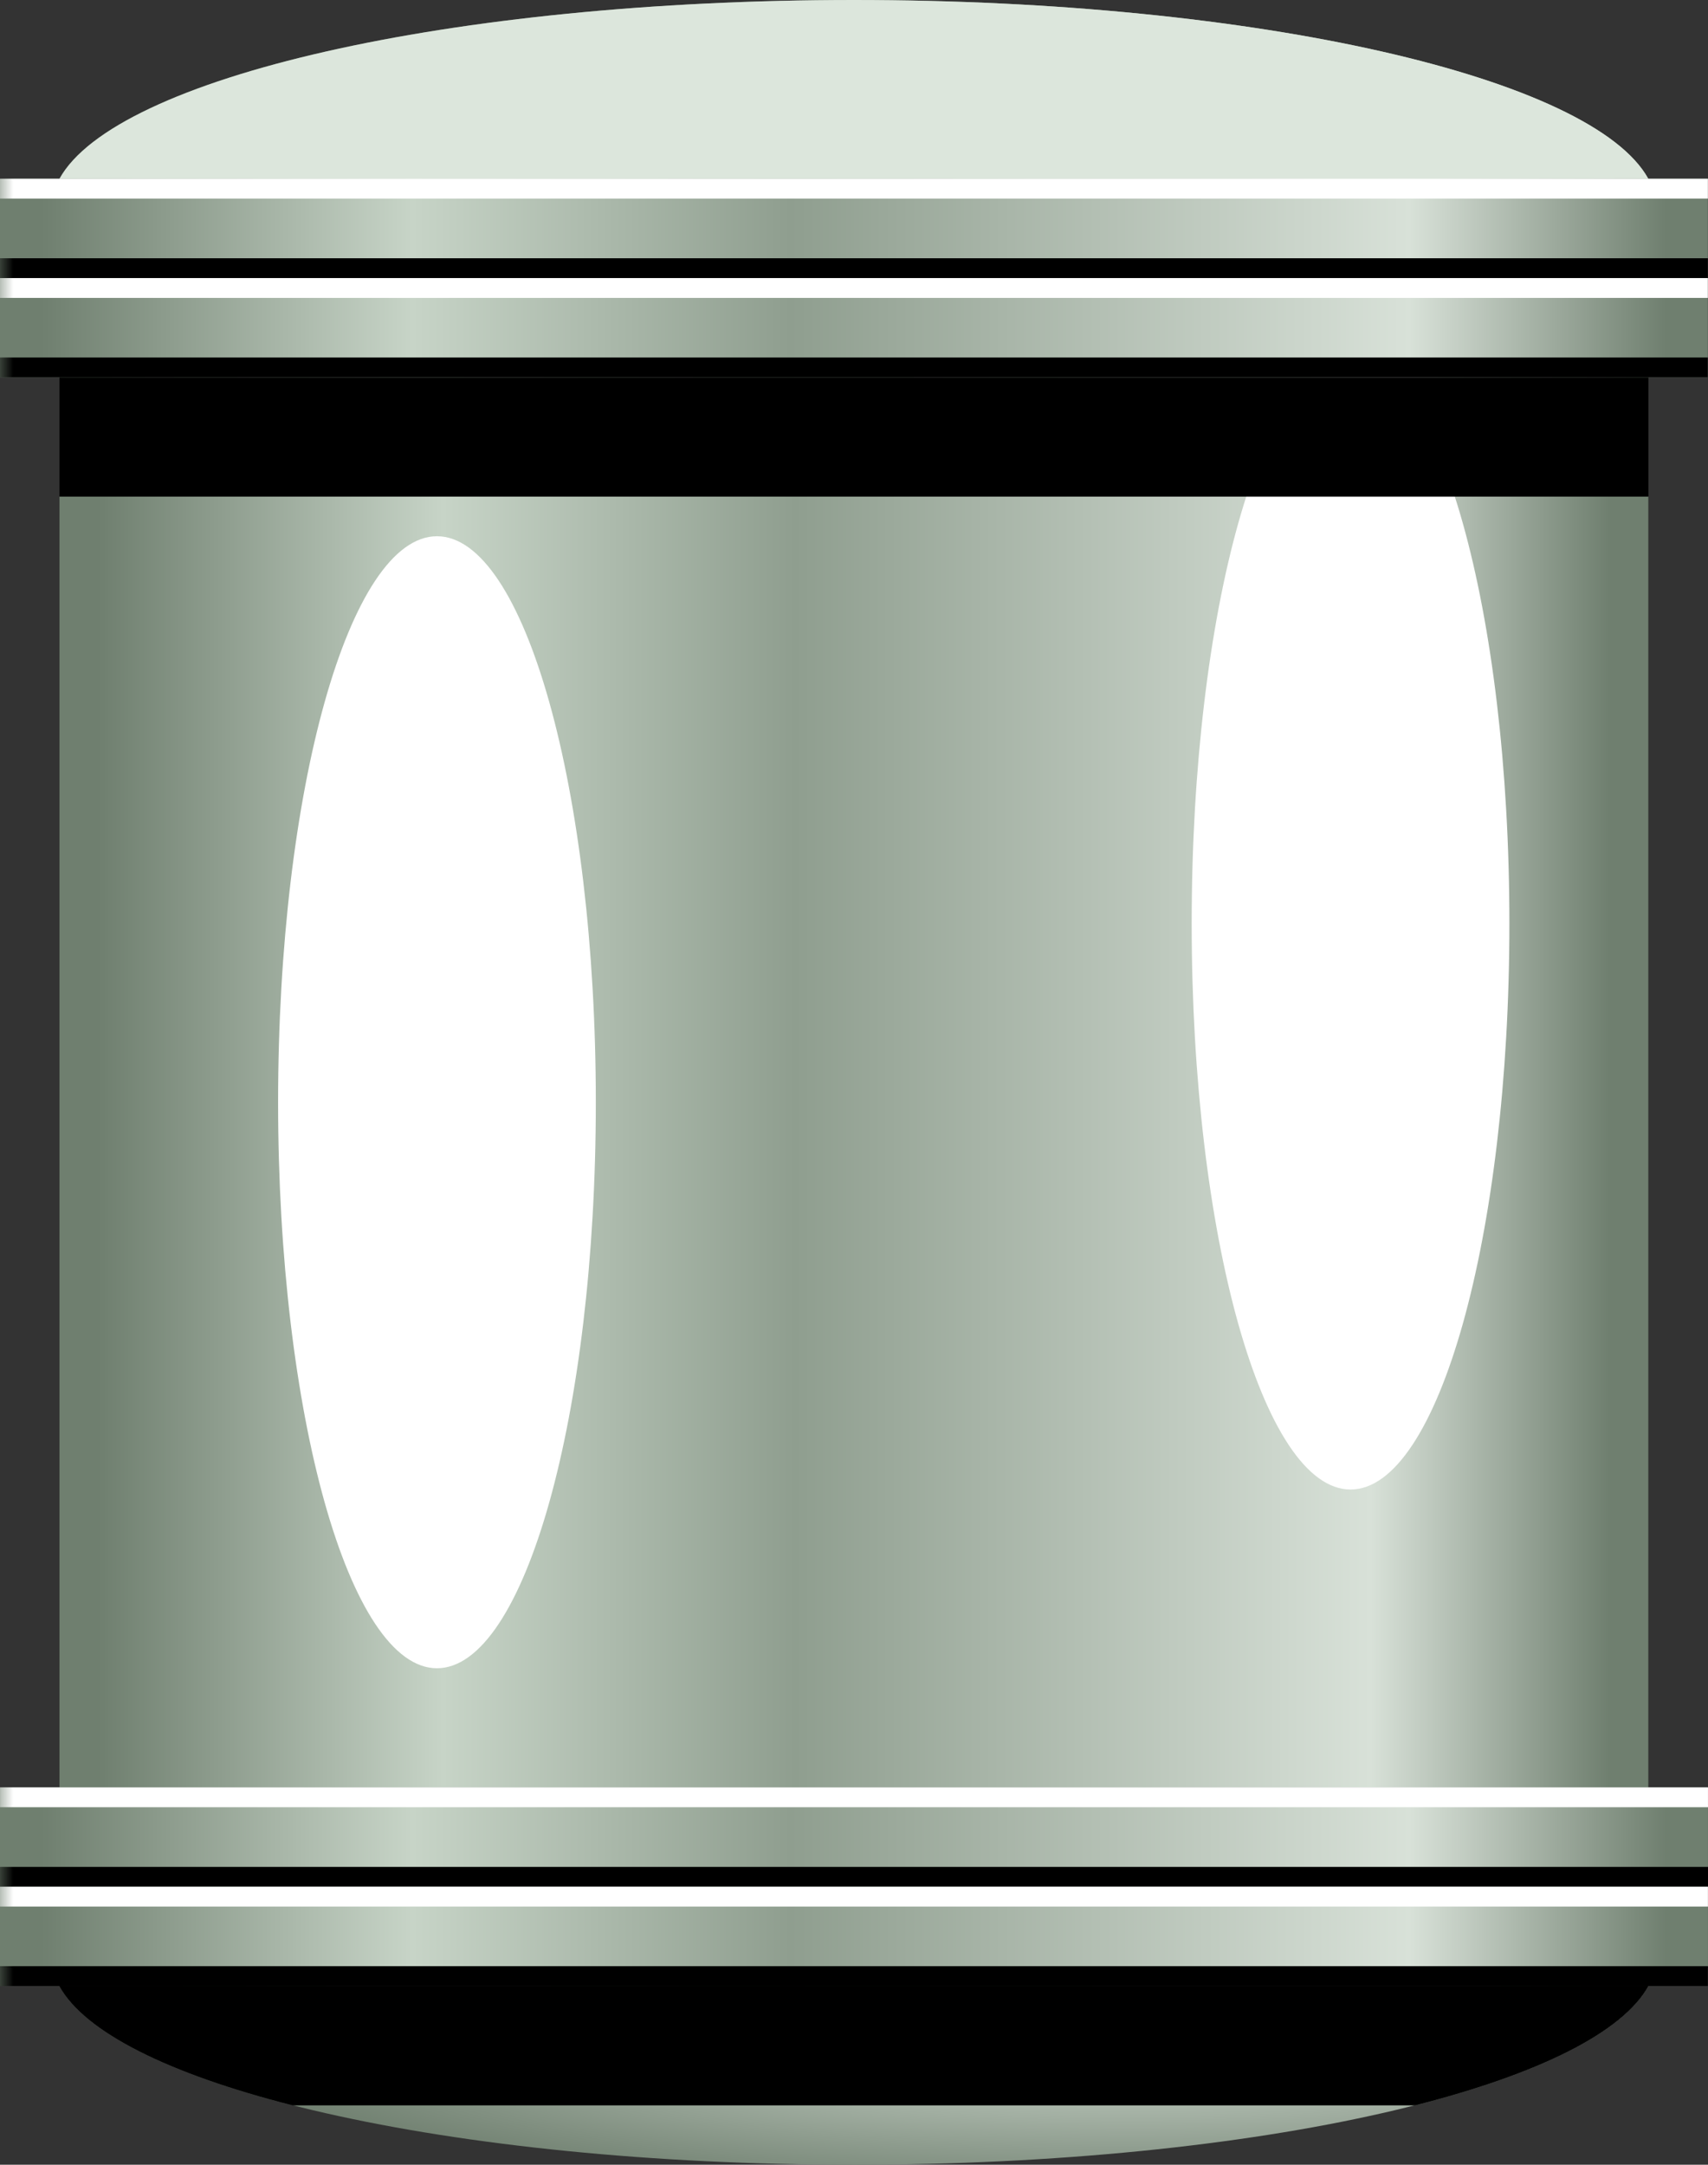 <?xml version="1.0" standalone="no"?>
<!DOCTYPE svg PUBLIC "-//W3C//DTD SVG 1.1//EN" "http://www.w3.org/Graphics/SVG/1.1/DTD/svg11.dtd">
<!--Generator: Xara Xtreme (www.xara.com), SVG filter version: 1.0.0.13-->
<svg stroke-width="0.501" stroke-linejoin="bevel" fill-rule="evenodd" xmlns:xlink="http://www.w3.org/1999/xlink" xmlns="http://www.w3.org/2000/svg" version="1.1" overflow="visible" width="64.5pt" height="81.75pt" viewBox="0 0 64.5 81.75">
 <rect x="0" y="0" width="64.5" height="81.75" fill="#333333" stroke="none"/>
 <defs>
  <marker id="DefaultArrow2" markerUnits="strokeWidth" viewBox="0 0 1 1" markerWidth="1" markerHeight="1" overflow="visible" orient="auto">
   <!-- REF_ARROW_STRAIGHT (-2) -->
   <g transform="scale(0.009)">
    <!-- 1/108 -->
    <path d="M -9 54 L -9 -54 L 117 0 z"/>
   </g>
  </marker>
  <marker id="DefaultArrow3" markerUnits="strokeWidth" viewBox="0 0 1 1" markerWidth="1" markerHeight="1" overflow="visible" orient="auto">
   <!-- REF_ARROW_ANGLED -->
   <g transform="scale(0.009)">
    <path d="M -27 54 L -9 0 L -27 -54 L 135 0 z"/>
   </g>
  </marker>
  <marker id="DefaultArrow4" markerUnits="strokeWidth" viewBox="0 0 1 1" markerWidth="1" markerHeight="1" overflow="visible" orient="auto">
   <!-- REF_ARROW_ROUNDED -->
   <g transform="scale(0.009)">
    <path d="M -9,0 L -9,-45 C -9,-51.708 2.808,-56.580 9,-54 L 117,-9 C 120.916,-7.369 126.000,-4.242 126,0 C 126,4.242 120.916,7.369 117,9 L 9,54 C 2.808,56.580 -9,51.708 -9,45 z"/>
   </g>
  </marker>
  <marker id="DefaultArrow5" markerUnits="strokeWidth" viewBox="0 0 1 1" markerWidth="1" markerHeight="1" overflow="visible" orient="auto">
   <!-- REF_ARROW_SPOT -->
   <g transform="scale(0.009)">
    <path d="M -54, 0 C -54,29.807 -29.807,54 0,54 C 29.807,54 54,29.807 54,0 C 54,-29.807 29.807,-54 0,-54 C -29.807,-54 -54,-29.807 -54,0 z"/>
   </g>
  </marker>
  <marker id="DefaultArrow6" markerUnits="strokeWidth" viewBox="0 0 1 1" markerWidth="1" markerHeight="1" overflow="visible" orient="auto">
   <!-- REF_ARROW_DIAMOND -->
   <g transform="scale(0.009)">
    <path d="M -63,0 L 0,63 L 63,0 L 0,-63 z"/>
   </g>
  </marker>
  <marker id="DefaultArrow7" markerUnits="strokeWidth" viewBox="0 0 1 1" markerWidth="1" markerHeight="1" overflow="visible" orient="auto">
   <!-- REF_ARROW_FEATHER -->
   <g transform="scale(0.009)">
    <path d="M 18,-54 L 108,-54 L 63,0 L 108,54 L 18, 54 L -36,0 z"/>
   </g>
  </marker>
  <marker id="DefaultArrow8" markerUnits="strokeWidth" viewBox="0 0 1 1" markerWidth="1" markerHeight="1" overflow="visible" orient="auto">
   <!-- REF_ARROW_FEATHER2 -->
   <g transform="scale(0.009)">
    <path d="M -36,0 L 18,-54 L 54,-54 L 18,-18 L 27,-18 L 63,-54 L 99,-54 L 63,-18 L 72,-18 L 108,-54 L 144,-54 L 90,0 L 144,54 L 108,54 L 72,18 L 63,18 L 99,54 L 63,54 L 27,18 L 18,18 L 54,54 L 18,54 z"/>
   </g>
  </marker>
  <marker id="DefaultArrow9" markerUnits="strokeWidth" viewBox="0 0 1 1" markerWidth="1" markerHeight="1" overflow="visible" orient="auto">
   <!-- REF_ARROW_HOLLOWDIAMOND -->
   <g transform="scale(0.009)">
    <path d="M 0,45 L -45,0 L 0, -45 L 45, 0 z M 0, 63 L-63, 0 L 0, -63 L 63, 0 z"/>
   </g>
  </marker>
  <filter id="StainedFilter">
   <feBlend mode="multiply" in2="BackgroundImage" in="SourceGraphic" result="blend"/>
   <feComposite in="blend" in2="SourceAlpha" operator="in" result="comp"/>
  </filter>
  <filter id="BleachFilter">
   <feBlend mode="screen" in2="BackgroundImage" in="SourceGraphic" result="blend"/>
   <feComposite in="blend" in2="SourceAlpha" operator="in" result="comp"/>
  </filter>
  <filter id="InvertTransparencyBitmapFilter">
   <feComponentTransfer>
    <feFuncR type="gamma" amplitude="1.055" exponent=".417" offset="-0.055"/>
    <feFuncG type="gamma" amplitude="1.055" exponent=".417" offset="-0.055"/>
    <feFuncB type="gamma" amplitude="1.055" exponent=".417" offset="-0.055"/>
   </feComponentTransfer>
   <feComponentTransfer>
    <feFuncR type="linear" slope="-1" intercept="1"/>
    <feFuncG type="linear" slope="-1" intercept="1"/>
    <feFuncB type="linear" slope="-1" intercept="1"/>
    <feFuncA type="linear" slope="1" intercept="0"/>
   </feComponentTransfer>
   <feComponentTransfer>
    <feFuncR type="gamma" amplitude="1" exponent="2.4" offset="0"/>
    <feFuncG type="gamma" amplitude="1" exponent="2.4" offset="0"/>
    <feFuncB type="gamma" amplitude="1" exponent="2.4" offset="0"/>
   </feComponentTransfer>
  </filter>
  <linearGradient id="LinearGradient" gradientUnits="userSpaceOnUse" x1="0" y1="0" x2="57.072" y2="0" gradientTransform="translate(60.783 43.71) rotate(180)">
   <stop offset="0" stop-color="#6f7f6f"/>
   <stop offset="0.158" stop-color="#d8e1d8"/>
   <stop offset="0.539" stop-color="#8f9e8f"/>
   <stop offset="0.772" stop-color="#c7d4c7"/>
   <stop offset="1" stop-color="#6f7f6f"/>
  </linearGradient>
  <radialGradient id="RadialGradient" gradientUnits="userSpaceOnUse" cx="0" cy="0" r="5.999" gradientTransform="translate(51.001 46.874) scale(1 3.563)">
   <stop offset="0" stop-color="#ffffff"/>
   <stop offset="1" stop-color="#000000"/>
  </radialGradient>
  <radialGradient id="RadialGradient_1" gradientUnits="userSpaceOnUse" cx="0" cy="0" r="5.999" gradientTransform="translate(51.001 46.874) scale(1 3.563)">
   <stop offset="0" stop-color="#ffffff"/>
   <stop offset="1" stop-color="#000000"/>
  </radialGradient>
  <linearGradient id="LinearGradient_1" gradientUnits="userSpaceOnUse" x1="0" y1="0" x2="21.013" y2="0" gradientTransform="translate(43.342 84.013) rotate(-90)">
   <stop offset="0" stop-color="#ffffff"/>
   <stop offset="1" stop-color="#000000"/>
  </linearGradient>
  <linearGradient id="LinearGradient_2" gradientUnits="userSpaceOnUse" x1="0" y1="0" x2="11.25" y2="0" gradientTransform="translate(43.342 76.5) rotate(-90)">
   <stop offset="0" stop-color="#ffffff"/>
   <stop offset="1" stop-color="#000000"/>
  </linearGradient>
  <radialGradient id="RadialGradient_2" gradientUnits="userSpaceOnUse" cx="0" cy="0" r="8.25" gradientTransform="translate(47.992 76.5) rotate(90) scale(1 4.546)">
   <stop offset="0" stop-color="#e4ede4"/>
   <stop offset="1" stop-color="#6f7f6f"/>
  </radialGradient>
  <radialGradient id="RadialGradient_3" gradientUnits="userSpaceOnUse" cx="0" cy="0" r="12.75" gradientTransform="translate(17.242 75) scale(1 0.324)">
   <stop offset="0" stop-color="#ffffff"/>
   <stop offset="1" stop-color="#000000"/>
  </radialGradient>
  <linearGradient id="LinearGradient_3" gradientUnits="userSpaceOnUse" x1="0" y1="0" x2="61.354" y2="0" gradientTransform="translate(62.922 70.85) rotate(180)">
   <stop offset="0" stop-color="#6f7f6f"/>
   <stop offset="0.158" stop-color="#d8e1d8"/>
   <stop offset="0.539" stop-color="#8f9e8f"/>
   <stop offset="0.772" stop-color="#c7d4c7"/>
   <stop offset="1" stop-color="#6f7f6f"/>
  </linearGradient>
  <linearGradient id="LinearGradient_4" gradientUnits="userSpaceOnUse" x1="0" y1="0" x2="2.25" y2="0" gradientTransform="translate(27.322 69.748) rotate(90)">
   <stop offset="0" stop-color="#ffffff"/>
   <stop offset="1" stop-color="#000000"/>
  </linearGradient>
  <linearGradient id="LinearGradient_5" gradientUnits="userSpaceOnUse" x1="0" y1="0" x2="1.5" y2="0" gradientTransform="translate(35.168 75.751) rotate(-90)">
   <stop offset="0" stop-color="#ffffff"/>
   <stop offset="1" stop-color="#000000"/>
  </linearGradient>
  <linearGradient id="LinearGradient_6" gradientUnits="userSpaceOnUse" x1="0" y1="0" x2="1.5" y2="0" gradientTransform="translate(35.167 72) rotate(-90)">
   <stop offset="0" stop-color="#ffffff"/>
   <stop offset="1" stop-color="#000000"/>
  </linearGradient>
  <linearGradient id="LinearGradient_7" gradientUnits="userSpaceOnUse" x1="0" y1="0" x2="2.25" y2="0" gradientTransform="translate(27.322 66) rotate(90)">
   <stop offset="0" stop-color="#ffffff"/>
   <stop offset="1" stop-color="#000000"/>
  </linearGradient>
  <radialGradient id="RadialGradient_4" gradientUnits="userSpaceOnUse" cx="0" cy="0" r="7.5" gradientTransform="translate(42.746 6) rotate(-90) scale(1 5.001)">
   <stop offset="0" stop-color="#e4ede4"/>
   <stop offset="1" stop-color="#6f7f6f"/>
  </radialGradient>
  <linearGradient id="LinearGradient_8" gradientUnits="userSpaceOnUse" x1="0" y1="0" x2="21.013" y2="0" gradientTransform="translate(43.342 23.263) rotate(-90)">
   <stop offset="0" stop-color="#ffffff"/>
   <stop offset="1" stop-color="#000000"/>
  </linearGradient>
  <linearGradient id="LinearGradient_9" gradientUnits="userSpaceOnUse" x1="0" y1="0" x2="11.25" y2="0" gradientTransform="translate(43.342 15.75) rotate(-90)">
   <stop offset="0" stop-color="#ffffff"/>
   <stop offset="1" stop-color="#000000"/>
  </linearGradient>
  <linearGradient id="LinearGradient_10" gradientUnits="userSpaceOnUse" x1="0" y1="0" x2="61.354" y2="0" gradientTransform="translate(62.926 10.1) rotate(180)">
   <stop offset="0" stop-color="#6f7f6f"/>
   <stop offset="0.158" stop-color="#d8e1d8"/>
   <stop offset="0.539" stop-color="#8f9e8f"/>
   <stop offset="0.772" stop-color="#c7d4c7"/>
   <stop offset="1" stop-color="#6f7f6f"/>
  </linearGradient>
  <linearGradient id="LinearGradient_11" gradientUnits="userSpaceOnUse" x1="0" y1="0" x2="2.25" y2="0" gradientTransform="translate(27.326 8.998) rotate(90)">
   <stop offset="0" stop-color="#ffffff"/>
   <stop offset="1" stop-color="#000000"/>
  </linearGradient>
  <linearGradient id="LinearGradient_12" gradientUnits="userSpaceOnUse" x1="0" y1="0" x2="1.5" y2="0" gradientTransform="translate(35.172 15.001) rotate(-90)">
   <stop offset="0" stop-color="#ffffff"/>
   <stop offset="1" stop-color="#000000"/>
  </linearGradient>
  <linearGradient id="LinearGradient_13" gradientUnits="userSpaceOnUse" x1="0" y1="0" x2="1.5" y2="0" gradientTransform="translate(35.171 11.25) rotate(-90)">
   <stop offset="0" stop-color="#ffffff"/>
   <stop offset="1" stop-color="#000000"/>
  </linearGradient>
  <linearGradient id="LinearGradient_14" gradientUnits="userSpaceOnUse" x1="0" y1="0" x2="2.25" y2="0" gradientTransform="translate(27.326 5.25) rotate(90)">
   <stop offset="0" stop-color="#ffffff"/>
   <stop offset="1" stop-color="#000000"/>
  </linearGradient>
  <radialGradient id="RadialGradient_5" gradientUnits="userSpaceOnUse" cx="0" cy="0" r="5.999" gradientTransform="translate(16.501 40.124) scale(1 3.563)">
   <stop offset="0" stop-color="#ffffff"/>
   <stop offset="1" stop-color="#000000"/>
  </radialGradient>
  <radialGradient id="RadialGradient_6" gradientUnits="userSpaceOnUse" cx="0" cy="0" r="5.999" gradientTransform="translate(16.501 40.124) scale(1 3.563)">
   <stop offset="0" stop-color="#ffffff"/>
   <stop offset="1" stop-color="#000000"/>
  </radialGradient>
 </defs>
 <g id="Document" fill="none" stroke="black" font-family="Times New Roman" font-size="16" transform="scale(1 -1)">
  <g id="Spread" transform="translate(0 -81.75)">
   <g id="Layer 1">
    <path d="M 2.247,14.25 L 2.247,67.501 L 62.246,67.501 L 62.246,14.25 L 2.247,14.25 Z" stroke-linejoin="miter" stroke="none" marker-start="none" marker-end="none" fill="url(#LinearGradient)"/>
    <mask id="TranspMask_1">
     <rect x="-10%" y="-10%" width="120%" height="120%" fill="url(#RadialGradient_1)" stroke="none"/>
    </mask>
    <g id="Group" stroke-linejoin="miter" stroke="none" fill="#ffffff" mask="url(#TranspMask_1)">
     <mask id="TranspMask">
      <rect x="-10%" y="-10%" width="120%" height="120%" fill="url(#RadialGradient)" stroke="none"/>
     </mask>
     <path d="M 51.001,68.249 C 54.312,68.249 57,58.673 57,46.874 C 57,35.075 54.312,25.499 51.001,25.499 C 47.69,25.499 45.002,35.075 45.002,46.874 C 45.002,58.673 47.69,68.249 51.001,68.249 Z" marker-start="none" marker-end="none" mask="url(#TranspMask)"/>
    </g>
    <mask id="TranspMask_2">
     <rect x="-10%" y="-10%" width="120%" height="120%" fill="url(#LinearGradient_1)" stroke="none"/>
    </mask>
    <path d="M 2.247,70.5 L 2.247,62.999 L 62.246,62.999 L 62.246,70.5 L 2.247,70.5 Z" stroke-linejoin="miter" stroke="none" fill="#000000" marker-start="none" marker-end="none" mask="url(#TranspMask_2)"/>
    <mask id="TranspMask_3">
     <rect x="-10%" y="-10%" width="120%" height="120%" fill="url(#LinearGradient_2)" stroke="none"/>
    </mask>
    <path d="M 2.247,70.5 L 2.247,62.999 L 62.246,62.999 L 62.246,70.5 L 2.247,70.5 Z" stroke-linejoin="miter" stroke="none" fill="#000000" marker-start="none" marker-end="none" mask="url(#TranspMask_3)"/>
    <path d="M 32.246,81.75 C 47.505,81.75 60.142,78.814 62.245,75 L 62.246,73.5 L 2.246,73.5 L 2.246,75 C 4.349,78.814 16.986,81.75 32.246,81.75 Z" stroke-linejoin="miter" stroke="none" marker-start="none" marker-end="none" fill="url(#RadialGradient_2)"/>
    <mask id="TranspMask_4">
     <rect x="-10%" y="-10%" width="120%" height="120%" fill="url(#RadialGradient_3)" stroke="none"/>
    </mask>
    <path d="M 32.246,81.75 C 47.505,81.75 60.142,78.814 62.245,75 L 62.246,73.5 L 2.246,73.5 L 2.246,75 C 4.349,78.814 16.986,81.75 32.246,81.75 Z" stroke-linejoin="miter" stroke="none" fill="#dce6dc" marker-start="none" marker-end="none" mask="url(#TranspMask_4)"/>
    <path d="M 64.495,75 L 64.495,67.499 L -0.008,67.499 L -0.008,75 L 64.495,75 Z" stroke-linejoin="miter" stroke="none" marker-start="none" marker-end="none" fill="url(#LinearGradient_3)"/>
    <mask id="TranspMask_5">
     <rect x="-10%" y="-10%" width="120%" height="120%" fill="url(#LinearGradient_4)" stroke="none"/>
    </mask>
    <path d="M -0.007,71.997 L -0.007,71.248 L 64.496,71.248 L 64.496,71.997 L -0.007,71.997 Z" stroke-linejoin="miter" stroke="none" fill="#000000" marker-start="none" marker-end="none" mask="url(#TranspMask_5)"/>
    <mask id="TranspMask_6">
     <rect x="-10%" y="-10%" width="120%" height="120%" fill="url(#LinearGradient_5)" stroke="none"/>
    </mask>
    <path d="M -0.002,75 L -0.002,74.251 L 64.495,74.251 L 64.495,75 L -0.002,75 Z" stroke-linejoin="miter" stroke="none" fill="#ffffff" marker-start="none" marker-end="none" mask="url(#TranspMask_6)"/>
    <mask id="TranspMask_7">
     <rect x="-10%" y="-10%" width="120%" height="120%" fill="url(#LinearGradient_6)" stroke="none"/>
    </mask>
    <path d="M -0.004,71.249 L -0.004,70.5 L 64.493,70.5 L 64.493,71.249 L -0.004,71.249 Z" stroke-linejoin="miter" stroke="none" fill="#ffffff" marker-start="none" marker-end="none" mask="url(#TranspMask_7)"/>
    <mask id="TranspMask_8">
     <rect x="-10%" y="-10%" width="120%" height="120%" fill="url(#LinearGradient_7)" stroke="none"/>
    </mask>
    <path d="M -0.004,68.249 L -0.004,67.5 L 64.493,67.5 L 64.493,68.249 L -0.004,68.249 Z" stroke-linejoin="miter" stroke="none" fill="#000000" marker-start="none" marker-end="none" mask="url(#TranspMask_8)"/>
    <path d="M 32.246,-0.001 C 47.505,-0.001 60.142,2.935 62.245,6.749 L 62.246,8.249 L 2.246,8.249 L 2.246,6.749 C 4.349,2.935 16.986,-0.001 32.246,-0.001 Z" stroke-linejoin="miter" stroke="none" marker-start="none" marker-end="none" fill="url(#RadialGradient_4)"/>
    <g id="Group_1" stroke-linejoin="miter" stroke="none" fill="#000000">
     <mask id="TranspMask_9">
      <rect x="-10%" y="-10%" width="120%" height="120%" fill="url(#LinearGradient_8)" stroke="none"/>
     </mask>
     <path d="M 2.246,6.747 L 2.247,8.249 L 62.246,8.249 L 62.245,6.749 C 61.279,4.997 58.091,3.43 53.448,2.249 L 11.042,2.249 C 6.4,3.43 3.213,4.996 2.246,6.747 Z" marker-start="none" marker-end="none" mask="url(#TranspMask_9)"/>
     <mask id="TranspMask_10">
      <rect x="-10%" y="-10%" width="120%" height="120%" fill="url(#LinearGradient_9)" stroke="none"/>
     </mask>
     <path d="M 2.246,6.747 L 2.247,8.249 L 62.246,8.249 L 62.245,6.749 C 61.279,4.997 58.091,3.43 53.448,2.249 L 11.042,2.249 C 6.4,3.43 3.213,4.996 2.246,6.747 Z" marker-start="none" marker-end="none" mask="url(#TranspMask_10)"/>
    </g>
    <path d="M 64.499,14.25 L 64.499,6.749 L -0.004,6.749 L -0.004,14.25 L 64.499,14.25 Z" stroke-linejoin="miter" stroke="none" marker-start="none" marker-end="none" fill="url(#LinearGradient_10)"/>
    <mask id="TranspMask_11">
     <rect x="-10%" y="-10%" width="120%" height="120%" fill="url(#LinearGradient_11)" stroke="none"/>
    </mask>
    <path d="M -0.003,11.247 L -0.003,10.498 L 64.5,10.498 L 64.5,11.247 L -0.003,11.247 Z" stroke-linejoin="miter" stroke="none" fill="#000000" marker-start="none" marker-end="none" mask="url(#TranspMask_11)"/>
    <mask id="TranspMask_12">
     <rect x="-10%" y="-10%" width="120%" height="120%" fill="url(#LinearGradient_12)" stroke="none"/>
    </mask>
    <path d="M 0.002,14.25 L 0.002,13.501 L 64.499,13.501 L 64.499,14.25 L 0.002,14.25 Z" stroke-linejoin="miter" stroke="none" fill="#ffffff" marker-start="none" marker-end="none" mask="url(#TranspMask_12)"/>
    <mask id="TranspMask_13">
     <rect x="-10%" y="-10%" width="120%" height="120%" fill="url(#LinearGradient_13)" stroke="none"/>
    </mask>
    <path d="M 0,10.499 L 0,9.75 L 64.497,9.75 L 64.497,10.499 L 0,10.499 Z" stroke-linejoin="miter" stroke="none" fill="#ffffff" marker-start="none" marker-end="none" mask="url(#TranspMask_13)"/>
    <mask id="TranspMask_14">
     <rect x="-10%" y="-10%" width="120%" height="120%" fill="url(#LinearGradient_14)" stroke="none"/>
    </mask>
    <path d="M 0,7.499 L 0,6.75 L 64.497,6.75 L 64.497,7.499 L 0,7.499 Z" stroke-linejoin="miter" stroke="none" fill="#000000" marker-start="none" marker-end="none" mask="url(#TranspMask_14)"/>
    <mask id="TranspMask_16">
     <rect x="-10%" y="-10%" width="120%" height="120%" fill="url(#RadialGradient_6)" stroke="none"/>
    </mask>
    <g id="Group_2" stroke-linejoin="miter" stroke="none" fill="#ffffff" mask="url(#TranspMask_16)">
     <mask id="TranspMask_15">
      <rect x="-10%" y="-10%" width="120%" height="120%" fill="url(#RadialGradient_5)" stroke="none"/>
     </mask>
     <path d="M 16.501,61.499 C 19.812,61.499 22.5,51.923 22.5,40.124 C 22.5,28.325 19.812,18.749 16.501,18.749 C 13.19,18.749 10.502,28.325 10.502,40.124 C 10.502,51.923 13.19,61.499 16.501,61.499 Z" marker-start="none" marker-end="none" mask="url(#TranspMask_15)"/>
    </g>
   </g>
  </g>
 </g>
</svg>
